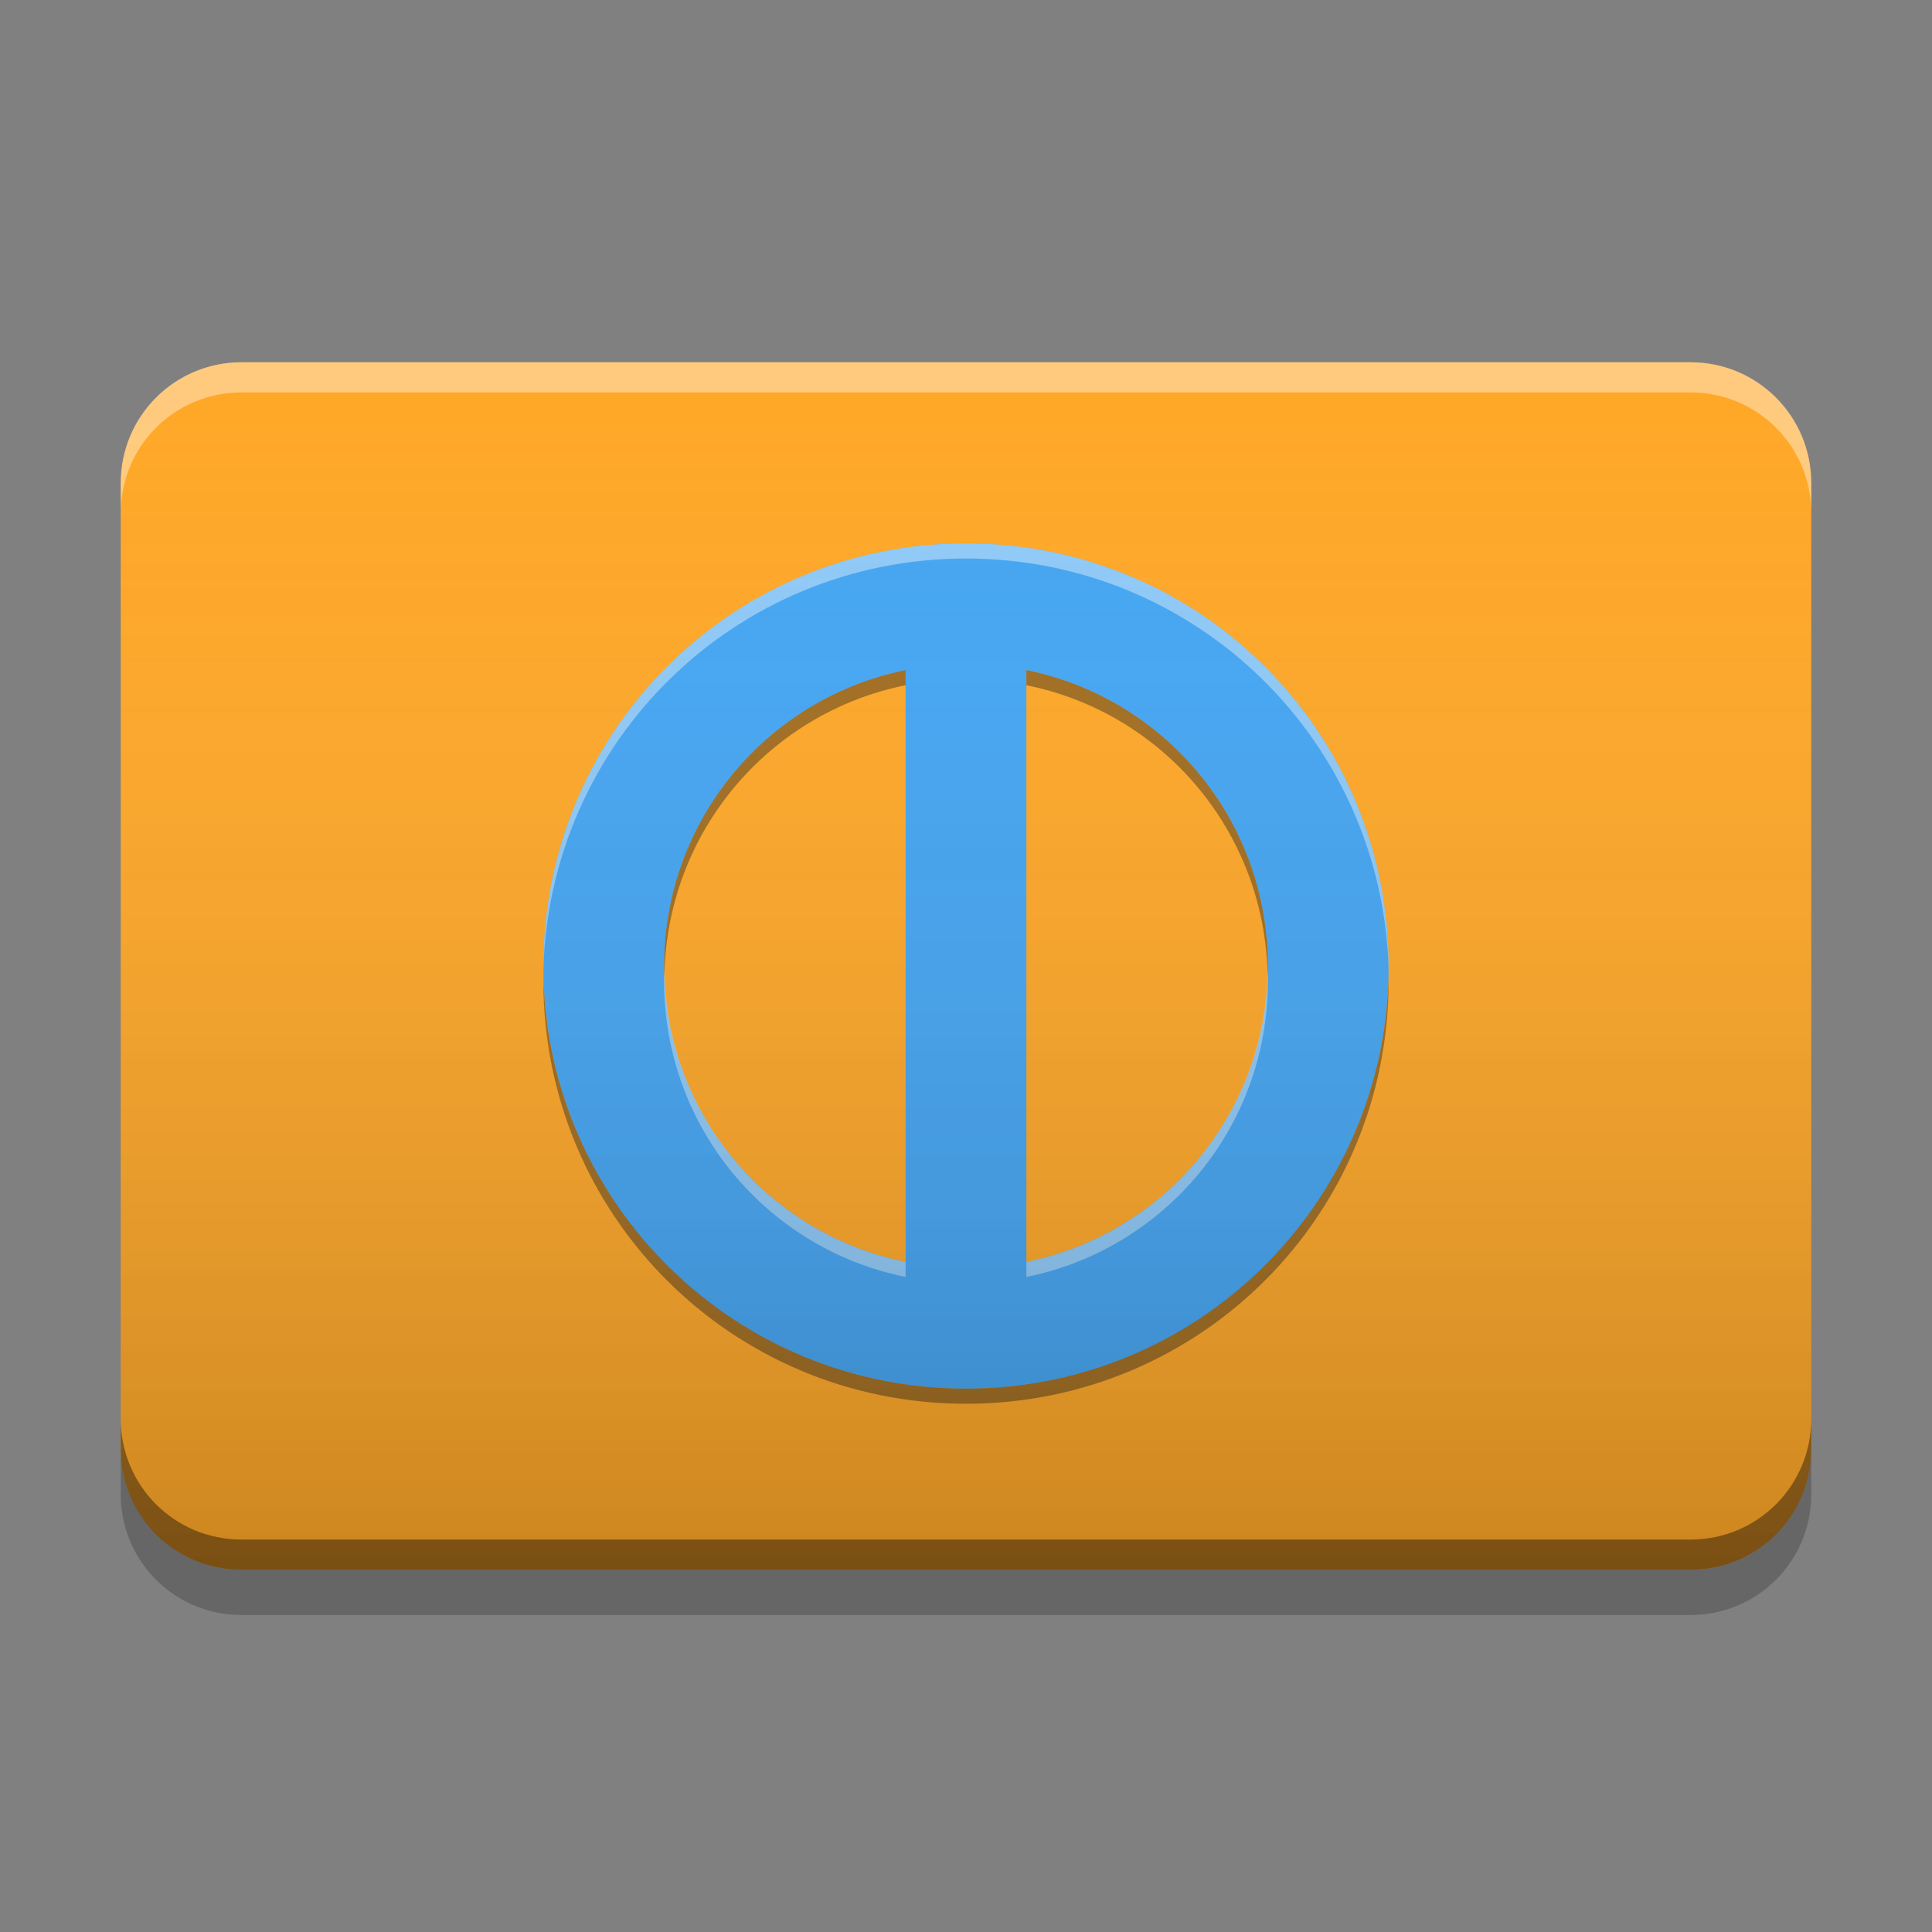 
<svg xmlns="http://www.w3.org/2000/svg" xmlns:xlink="http://www.w3.org/1999/xlink" width="24" height="24" viewBox="0 0 24 24" version="1.1">
<rect x="0" y="0" width="24" height="24" fill="#808080" stroke="none"/>
<defs>
<linearGradient id="linear0" gradientUnits="userSpaceOnUse" x1="13.758" y1="-206.533" x2="3.175" y2="-206.533" gradientTransform="matrix(0,1.417,-1.417,0,-280.724,0)">
<stop offset="0" style="stop-color:rgb(0%,0%,0%);stop-opacity:0.2;"/>
<stop offset="1" style="stop-color:rgb(100%,100%,100%);stop-opacity:0;"/>
</linearGradient>
</defs>
<g id="surface1">
<path style=" stroke:none;fill-rule:nonzero;fill:rgb(100%,65.49%,14.902%);fill-opacity:0.996;" d="M 22.5 6 L 22.5 18 C 22.5 18.828 21.828 19.5 21 19.5 L 3 19.5 C 2.172 19.5 1.5 18.828 1.5 18 L 1.5 6 C 1.5 5.172 2.172 4.5 3 4.5 L 21 4.5 C 21.828 4.5 22.5 5.172 22.5 6 Z M 22.5 6 "/>
<path style=" stroke:none;fill-rule:nonzero;fill:rgb(100%,100%,100%);fill-opacity:0.4;" d="M 3 4.5 C 2.168 4.5 1.5 5.168 1.5 6 L 1.5 6.375 C 1.5 5.543 2.168 4.875 3 4.875 L 21 4.875 C 21.832 4.875 22.5 5.543 22.5 6.375 L 22.5 6 C 22.5 5.168 21.832 4.5 21 4.5 Z M 3 4.5 "/>
<path style=" stroke:none;fill-rule:nonzero;fill:rgb(0.392%,0.392%,0.392%);fill-opacity:0.4;" d="M 3 19.5 C 2.168 19.5 1.5 18.832 1.5 18 L 1.5 17.625 C 1.5 18.457 2.168 19.125 3 19.125 L 21 19.125 C 21.832 19.125 22.5 18.457 22.5 17.625 L 22.5 18 C 22.5 18.832 21.832 19.5 21 19.5 Z M 3 19.5 "/>
<path style=" stroke:none;fill-rule:nonzero;fill:rgb(0.392%,0.392%,0.392%);fill-opacity:0.2;" d="M 1.5 18 L 1.5 18.562 C 1.5 19.395 2.168 20.062 3 20.062 L 21 20.062 C 21.832 20.062 22.5 19.395 22.5 18.562 L 22.5 18 C 22.5 18.832 21.832 19.5 21 19.5 L 3 19.5 C 2.168 19.5 1.5 18.832 1.5 18 Z M 1.5 18 "/>
<path style=" stroke:none;fill-rule:nonzero;fill:rgb(25.882%,64.706%,96.078%);fill-opacity:0.992;" d="M 12 6.75 C 9.09 6.75 6.75 9.09 6.75 12 C 6.75 14.91 9.09 17.25 12 17.25 C 14.91 17.25 17.25 14.91 17.25 12 C 17.25 9.09 14.91 6.75 12 6.75 Z M 11.25 8.324 L 11.25 15.676 C 9.535 15.328 8.25 13.82 8.25 12 C 8.25 10.18 9.535 8.672 11.25 8.324 Z M 12.75 8.324 C 14.465 8.672 15.75 10.18 15.75 12 C 15.75 13.82 14.465 15.328 12.75 15.676 Z M 12.75 8.324 "/>
<path style=" stroke:none;fill-rule:nonzero;fill:rgb(100%,100%,100%);fill-opacity:0.4;" d="M 12 6.75 C 9.09 6.75 6.75 9.09 6.75 12 C 6.75 12.016 6.75 12.035 6.75 12.051 C 6.824 9.207 9.137 6.938 12 6.938 C 14.863 6.938 17.176 9.207 17.25 12.051 C 17.25 12.035 17.25 12.016 17.25 12 C 17.25 9.09 14.91 6.75 12 6.75 Z M 8.254 12.094 C 8.25 12.125 8.25 12.156 8.25 12.188 C 8.25 14.008 9.535 15.516 11.25 15.863 L 11.25 15.676 C 9.562 15.336 8.297 13.871 8.254 12.094 Z M 15.746 12.094 C 15.703 13.871 14.438 15.336 12.75 15.676 L 12.75 15.863 C 14.465 15.516 15.75 14.008 15.75 12.188 C 15.75 12.156 15.75 12.125 15.746 12.094 Z M 15.746 12.094 "/>
<path style=" stroke:none;fill-rule:nonzero;fill:rgb(7.843%,7.843%,7.843%);fill-opacity:0.4;" d="M 12 17.438 C 9.09 17.438 6.75 15.098 6.75 12.188 C 6.75 12.172 6.75 12.152 6.75 12.137 C 6.824 14.98 9.137 17.25 12 17.25 C 14.863 17.25 17.176 14.98 17.25 12.137 C 17.25 12.152 17.25 12.172 17.25 12.188 C 17.25 15.098 14.91 17.438 12 17.438 Z M 8.254 12.094 C 8.25 12.062 8.25 12.031 8.25 12 C 8.25 10.18 9.535 8.672 11.25 8.324 L 11.25 8.512 C 9.562 8.852 8.297 10.316 8.254 12.094 Z M 15.746 12.094 C 15.703 10.316 14.438 8.852 12.75 8.512 L 12.75 8.324 C 14.465 8.672 15.75 10.18 15.75 12 C 15.75 12.031 15.75 12.062 15.746 12.094 Z M 15.746 12.094 "/>
<path style=" stroke:none;fill-rule:nonzero;fill:url(#linear0);" d="M 22.5 6 L 22.5 18 C 22.5 18.828 21.828 19.5 21 19.5 L 3 19.5 C 2.172 19.5 1.5 18.828 1.5 18 L 1.5 6 C 1.5 5.172 2.172 4.5 3 4.5 L 21 4.5 C 21.828 4.5 22.5 5.172 22.5 6 Z M 22.5 6 "/>
</g>
</svg>
